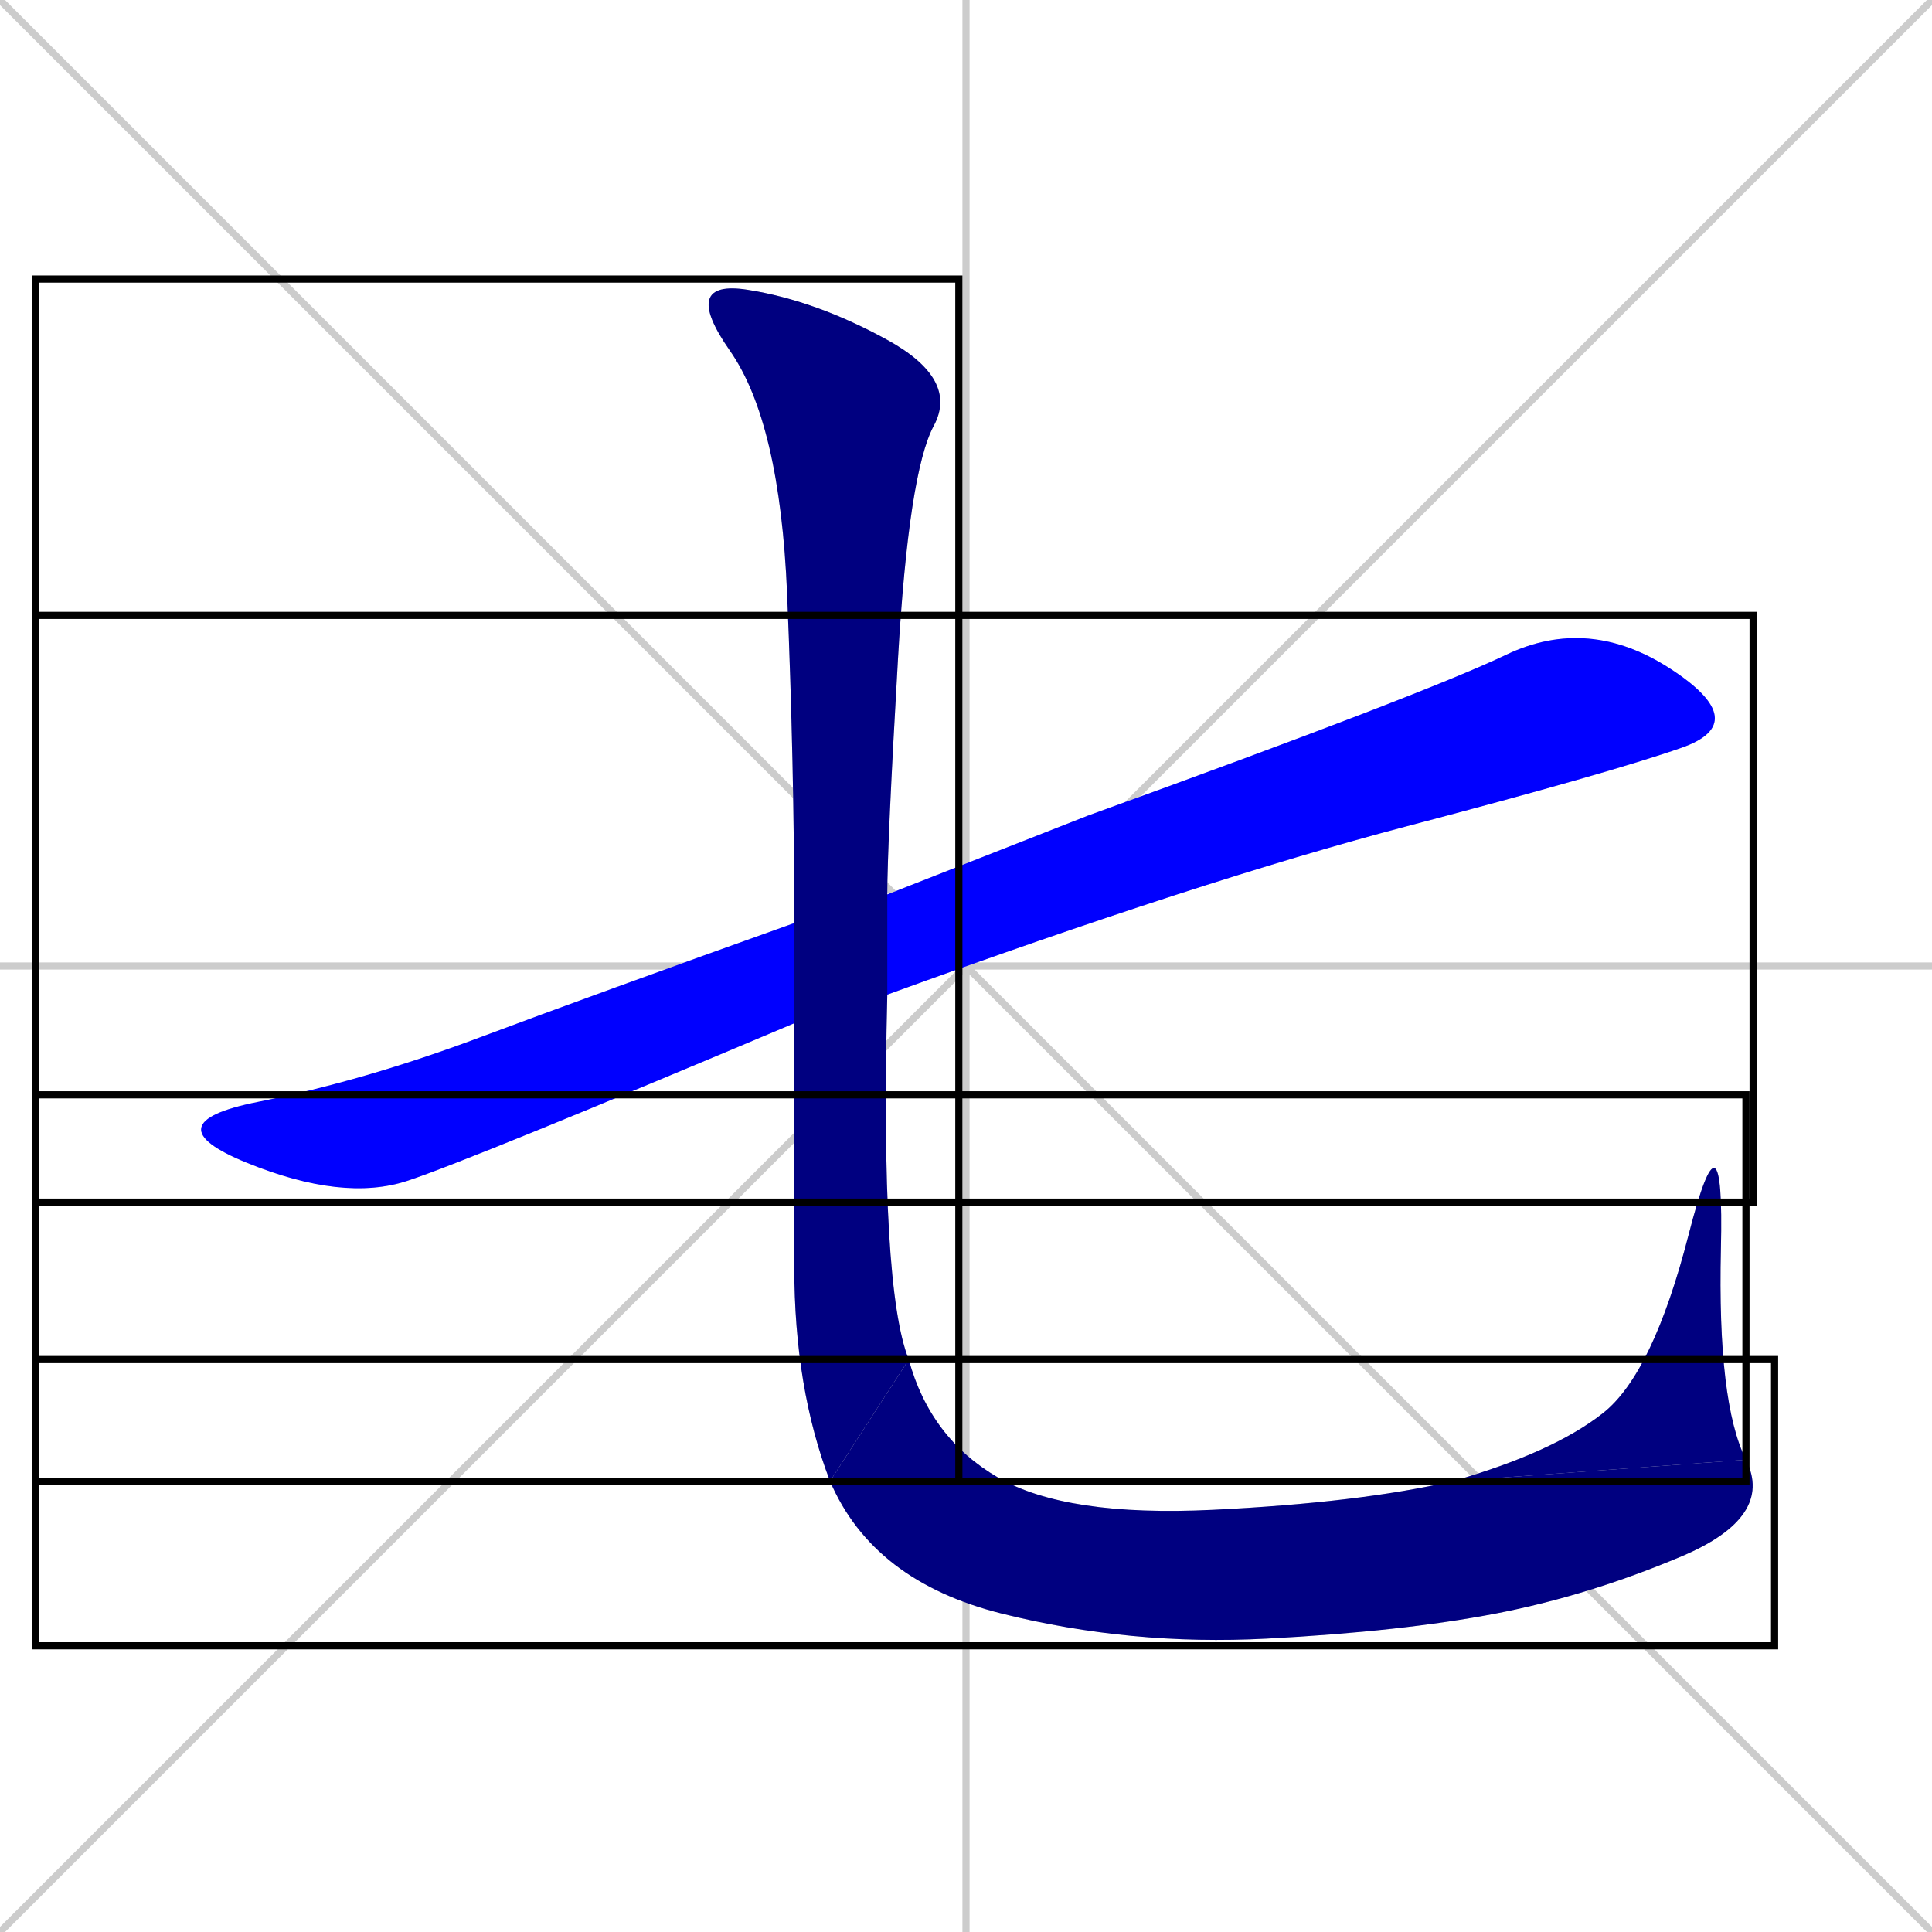 <svg xmlns="http://www.w3.org/2000/svg" xmlns:xlink="http://www.w3.org/1999/xlink" width="270" height="270"><defs><clipPath id="clip-mask-1"><use xlink:href="#rect-1" /></clipPath><clipPath id="clip-mask-2"><use xlink:href="#rect-2" /></clipPath><clipPath id="clip-mask-3"><use xlink:href="#rect-3" /></clipPath><clipPath id="clip-mask-4"><use xlink:href="#rect-4" /></clipPath></defs><path d="M 0 0 L 270 270 M 270 0 L 0 270 M 135 0 L 135 270 M 0 135 L 270 135" stroke="#CCCCCC" /><path d="M 152 114 Q 199 97 210.5 91.5 Q 222 86 233.5 93.5 Q 245 101 235 104.5 Q 225 108 196.5 115.5 Q 168 123 124 139 L 111 143 Q 66 162 57 165 Q 48 168 34.5 162.5 Q 21 157 36 154 Q 51 151 67 145 Q 83 139 111 129 L 124 125" fill="#CCCCCC"/><path d="M 124 139 Q 123 180 127 190 L 116 207 Q 111 194 111 177 L 111 143 L 111 129 Q 111 107 110 83 Q 109 59 102 49 Q 95 39 104.5 40.5 Q 114 42 124 47.5 Q 134 53 130.5 59.5 Q 127 66 125.5 92 Q 124 118 124 125" fill="#CCCCCC"/><path d="M 127 190 Q 130 201 139.5 206.5 Q 149 212 169.5 211 Q 190 210 203 207 L 244 204 Q 248 212 235 217.5 Q 222 223 209 225.5 Q 196 228 177 229 Q 158 230 140 225.5 Q 122 221 116 207" fill="#CCCCCC"/><path d="M 203 207 Q 217 203 224 197.5 Q 231 192 236 172.5 Q 241 153 240.5 174.5 Q 240 196 244 204" fill="#CCCCCC"/><path d="M 152 114 Q 199 97 210.5 91.5 Q 222 86 233.5 93.5 Q 245 101 235 104.5 Q 225 108 196.5 115.5 Q 168 123 124 139 L 111 143 Q 66 162 57 165 Q 48 168 34.5 162.5 Q 21 157 36 154 Q 51 151 67 145 Q 83 139 111 129 L 124 125" fill="#0000ff" clip-path="url(#clip-mask-1)" /><path d="M 124 139 Q 123 180 127 190 L 116 207 Q 111 194 111 177 L 111 143 L 111 129 Q 111 107 110 83 Q 109 59 102 49 Q 95 39 104.5 40.5 Q 114 42 124 47.5 Q 134 53 130.5 59.5 Q 127 66 125.5 92 Q 124 118 124 125" fill="#000080" clip-path="url(#clip-mask-2)" /><path d="M 127 190 Q 130 201 139.5 206.5 Q 149 212 169.5 211 Q 190 210 203 207 L 244 204 Q 248 212 235 217.5 Q 222 223 209 225.5 Q 196 228 177 229 Q 158 230 140 225.5 Q 122 221 116 207" fill="#000080" clip-path="url(#clip-mask-3)" /><path d="M 203 207 Q 217 203 224 197.5 Q 231 192 236 172.5 Q 241 153 240.5 174.5 Q 240 196 244 204" fill="#000080" clip-path="url(#clip-mask-4)" /><rect x="5" y="86" width="240" height="82" id="rect-1" fill="transparent" stroke="#000000"><animate attributeName="x" from="-235" to="5" dur="0.889" begin="0; animate4.end + 1s" id="animate1" fill="freeze"/></rect><rect x="5" y="39" width="129" height="168" id="rect-2" fill="transparent" stroke="#000000"><set attributeName="y" to="-129" begin="0; animate4.end + 1s" /><animate attributeName="y" from="-129" to="39" dur="0.622" begin="animate1.end + 0.5" id="animate2" fill="freeze"/></rect><rect x="5" y="190" width="243" height="40" id="rect-3" fill="transparent" stroke="#000000"><set attributeName="x" to="-238" begin="0; animate4.end + 1s" /><animate attributeName="x" from="-238" to="5" dur="0.900" begin="animate2.end" id="animate3" fill="freeze"/></rect><rect x="5" y="153" width="239" height="54" id="rect-4" fill="transparent" stroke="#000000"><set attributeName="y" to="207" begin="0; animate4.end + 1s" /><animate attributeName="y" from="207" to="153" dur="0.200" begin="animate3.end" id="animate4" fill="freeze"/></rect></svg>